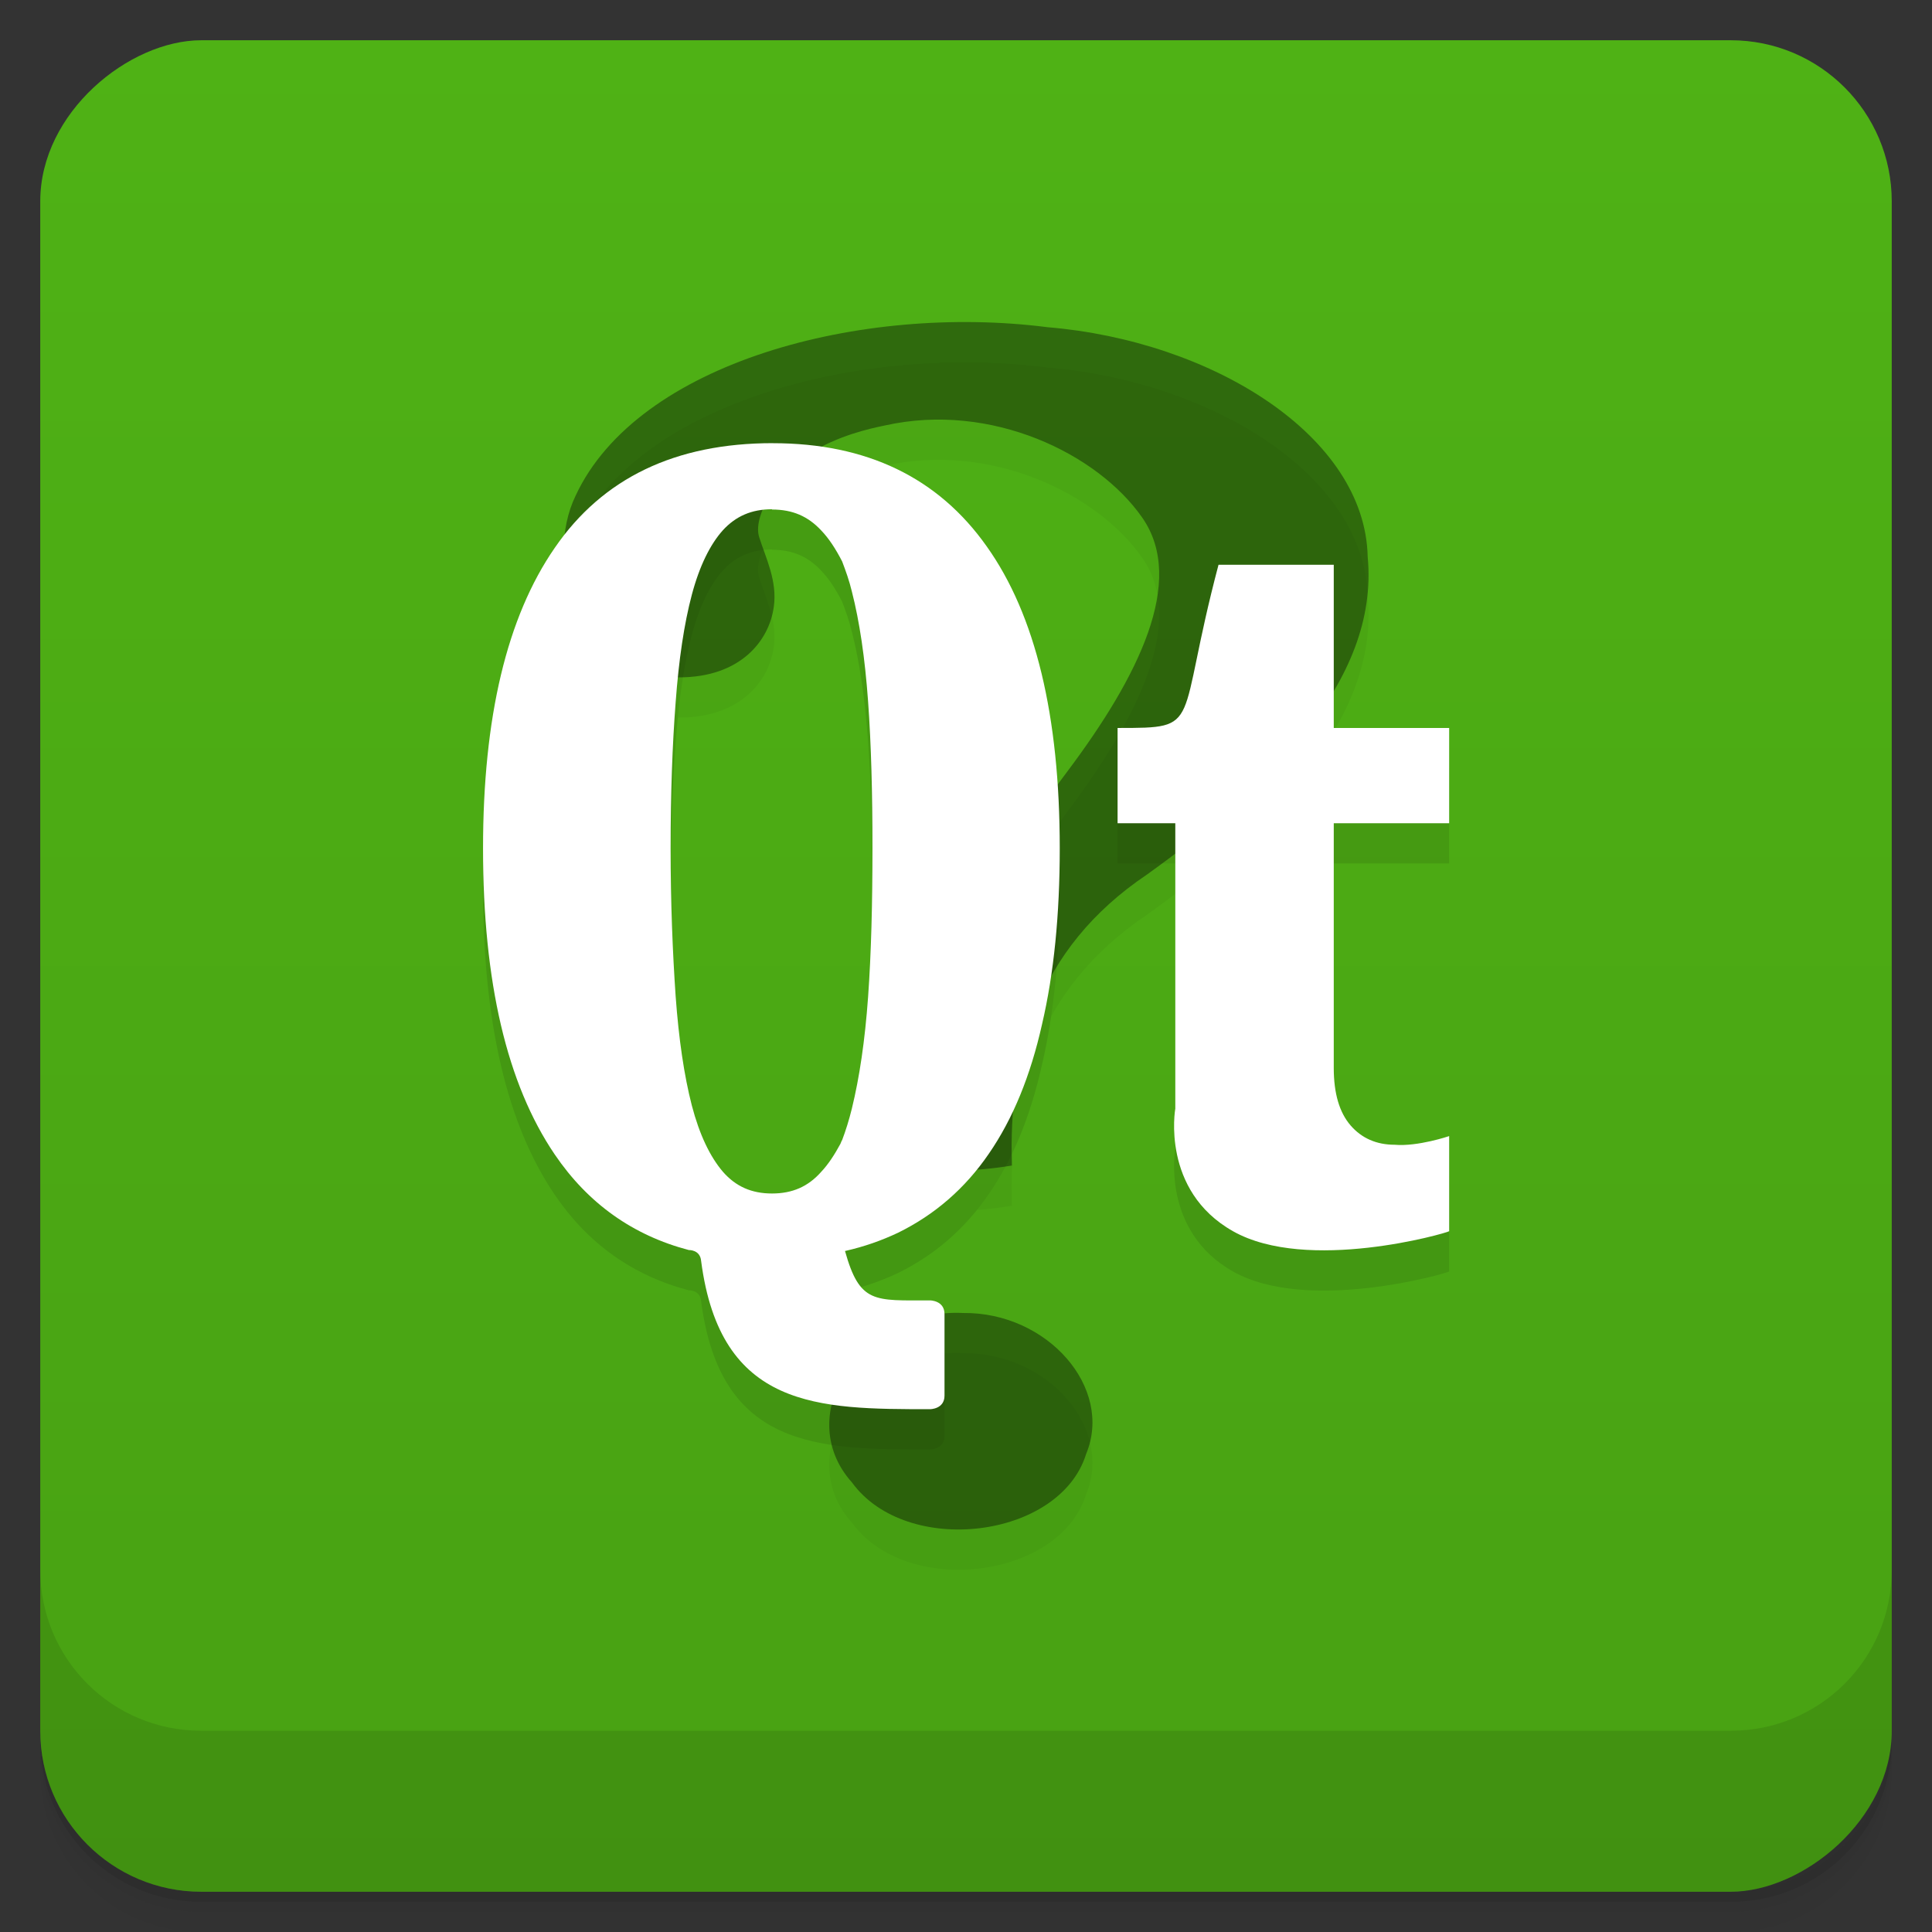 <svg style="" viewBox="0 0 48 48" xmlns="http://www.w3.org/2000/svg" xmlns:xlink="http://www.w3.org/1999/xlink">
 <rect x="0" y="0" width="48" height="48" fill="#333333" stroke="none"/>
 <defs style="">
  <linearGradient id="linearGradient3764" gradientTransform="translate(-48 .002)" gradientUnits="userSpaceOnUse" style="" x1="1" x2="47">
   <stop offset="0" style="stop-color:#48a113"/>
   <stop offset="1" style="stop-color:#4fb215"/>
  </linearGradient>
 </defs>
 <path d="m 1 43 v .25 c 0 2.216 1.784 4 4 4 h 38 c 2.216 0 4 -1.784 4 -4 v -.25 c 0 2.216 -1.784 4 -4 4 h -38 c -2.216 0 -4 -1.784 -4 -4 z m 0 .5 v .5 c 0 2.216 1.784 4 4 4 h 38 c 2.216 0 4 -1.784 4 -4 v -.5 c 0 2.216 -1.784 4 -4 4 h -38 c -2.216 0 -4 -1.784 -4 -4 z" style="opacity:.02"/>
 <path d="m 1 43.25 v .25 c 0 2.216 1.784 4 4 4 h 38 c 2.216 0 4 -1.784 4 -4 v -.25 c 0 2.216 -1.784 4 -4 4 h -38 c -2.216 0 -4 -1.784 -4 -4 z" style="opacity:.05"/>
 <path d="m 1 43 v .25 c 0 2.216 1.784 4 4 4 h 38 c 2.216 0 4 -1.784 4 -4 v -.25 c 0 2.216 -1.784 4 -4 4 h -38 c -2.216 0 -4 -1.784 -4 -4 z" style="opacity:.1"/>
 <rect height="46" rx="4" style="fill:url(#linearGradient3764)" transform="rotate(-90)" width="46" x="-47" y="1"/>
 <g style="opacity:.1">
  <path id="SVGCleanerId_0" d="m 25.14 29.957 c -.082 -2.719 .578 -5.363 3.363 -7.234 2.938 -2.113 5.773 -4.766 5.477 -7.887 -.063 -3.01 -3.867 -5.367 -7.957 -5.707 -4.609 -.59 -10.18 .867 -11.723 4.188 -.781 1.613 -.059 4.512 2.57 4.512 1.535 0 2.242 -.918 2.355 -1.754 .09 -.637 -.195 -1.203 -.363 -1.727 -.191 -.598 .621 -1.754 1.504 -2.227 .738 -.395 1.508 -.523 1.621 -.551 2.648 -.59 5.289 .707 6.391 2.289 1.102 1.578 -.109 3.973 -1.855 6.301 -1.742 2.328 -3.613 4.977 -3.605 7.785 0 1.07 -.102 1.434 -.027 1.867 .059 .348 1.301 .305 2.25 .145 m -1.211 3.664 c -2.527 -.125 -4.281 2.523 -2.762 4.211 1.355 1.863 5.164 1.402 5.816 -.707 .684 -1.641 -.953 -3.527 -3.055 -3.504" style="fill-opacity:.392"/>
  <path d="m 29.2 28.551 v -7.098 h -1.434 v -2.367 c 2.148 0 1.434 0 2.508 -4.055 h 2.863 v 4.055 h 2.867 v 2.367 h -2.867 v 6.082 c 0 .633 .141 1.105 .418 1.426 .273 .316 .641 .48 1.094 .48 .574 .051 1.355 -.215 1.355 -.215 v 2.363 c -.07 .051 -3.527 1.043 -5.371 0 -1.793 -1.012 -1.434 -3.039 -1.434 -3.039" style=""/>
  <path d="m 19.2 12.01 c -2.422 0 -4.227 .867 -5.418 2.602 -1.188 1.719 -1.781 4.207 -1.781 7.465 0 3.328 .594 5.855 1.781 7.605 .828 1.219 1.941 2.01 3.332 2.375 0 0 .281 -.012 .305 .27 .48 3.68 2.914 3.684 5.688 3.684 0 0 .359 0 .359 -.336 v -2.027 c 0 -.34 -.359 -.34 -.359 -.34 -1.387 0 -1.746 .086 -2.113 -1.227 .48 -.109 .902 -.258 1.316 -.453 .914 -.449 1.668 -1.102 2.258 -1.965 .598 -.867 1.035 -1.938 1.32 -3.211 .297 -1.27 .441 -2.727 .441 -4.375 0 -3.293 -.602 -5.797 -1.813 -7.5 -1.207 -1.711 -2.984 -2.566 -5.316 -2.566 m -.02 1.648 c .512 0 .895 .168 1.223 .52 .191 .199 .359 .457 .52 .77 .086 .227 .176 .473 .242 .75 .191 .746 .324 1.648 .402 2.723 .078 1.074 .109 2.293 .109 3.656 0 1.371 -.031 2.605 -.109 3.695 -.078 1.086 -.215 2 -.402 2.766 -.07 .285 -.152 .547 -.242 .785 -.02 .027 -.027 .063 -.043 .094 -.148 .273 -.301 .508 -.477 .695 -.324 .367 -.715 .539 -1.223 .539 -.504 0 -.898 -.172 -1.219 -.539 -.32 -.375 -.582 -.918 -.773 -1.648 -.191 -.742 -.324 -1.645 -.402 -2.715 -.074 -1.078 -.125 -2.309 -.125 -3.676 0 -1.355 .043 -2.563 .125 -3.625 .078 -1.059 .211 -1.953 .402 -2.672 s .457 -1.254 .773 -1.605 c .32 -.348 .711 -.52 1.219 -.52" style=""/>
 </g>
 <g style="" transform="translate(0 -1)">
  <use style="" xlink:href="#SVGCleanerId_0"/>
  <path d="m 29.2 28.551 v -7.098 h -1.434 v -2.367 c 2.148 0 1.434 0 2.508 -4.055 h 2.863 v 4.055 h 2.867 v 2.367 h -2.867 v 6.082 c 0 .633 .141 1.105 .418 1.426 .273 .316 .641 .48 1.094 .48 .574 .051 1.355 -.215 1.355 -.215 v 2.363 c -.07 .051 -3.527 1.043 -5.371 0 -1.793 -1.012 -1.434 -3.039 -1.434 -3.039" style="fill:#fff"/>
  <path d="m 19.2 12.01 c -2.422 0 -4.227 .867 -5.418 2.602 -1.188 1.719 -1.781 4.207 -1.781 7.465 0 3.328 .594 5.855 1.781 7.605 .828 1.219 1.941 2.01 3.332 2.375 0 0 .281 -.012 .305 .27 .48 3.68 2.914 3.684 5.688 3.684 0 0 .359 0 .359 -.336 v -2.027 c 0 -.34 -.359 -.34 -.359 -.34 -1.387 0 -1.746 .086 -2.113 -1.227 .48 -.109 .902 -.258 1.316 -.453 .914 -.449 1.668 -1.102 2.258 -1.965 .598 -.867 1.035 -1.938 1.32 -3.211 .297 -1.27 .441 -2.727 .441 -4.375 0 -3.293 -.602 -5.797 -1.813 -7.5 -1.207 -1.711 -2.984 -2.566 -5.316 -2.566 m -.02 1.648 c .512 0 .895 .168 1.223 .52 .191 .199 .359 .457 .52 .77 .086 .227 .176 .473 .242 .75 .191 .746 .324 1.648 .402 2.723 .078 1.074 .109 2.293 .109 3.656 0 1.371 -.031 2.605 -.109 3.695 -.078 1.086 -.215 2 -.402 2.766 -.07 .285 -.152 .547 -.242 .785 -.02 .027 -.027 .063 -.043 .094 -.148 .273 -.301 .508 -.477 .695 -.324 .367 -.715 .539 -1.223 .539 -.504 0 -.898 -.172 -1.219 -.539 -.32 -.375 -.582 -.918 -.773 -1.648 -.191 -.742 -.324 -1.645 -.402 -2.715 -.074 -1.078 -.125 -2.309 -.125 -3.676 0 -1.355 .043 -2.563 .125 -3.625 .078 -1.059 .211 -1.953 .402 -2.672 s .457 -1.254 .773 -1.605 c .32 -.348 .711 -.52 1.219 -.52" style="fill:#fff"/>
 </g>
 <path d="m 1 39 v 4 c 0 2.216 1.784 4 4 4 h 38 c 2.216 0 4 -1.784 4 -4 v -4 c 0 2.216 -1.784 4 -4 4 h -38 c -2.216 0 -4 -1.784 -4 -4 z" style="opacity:.1"/>
</svg>
